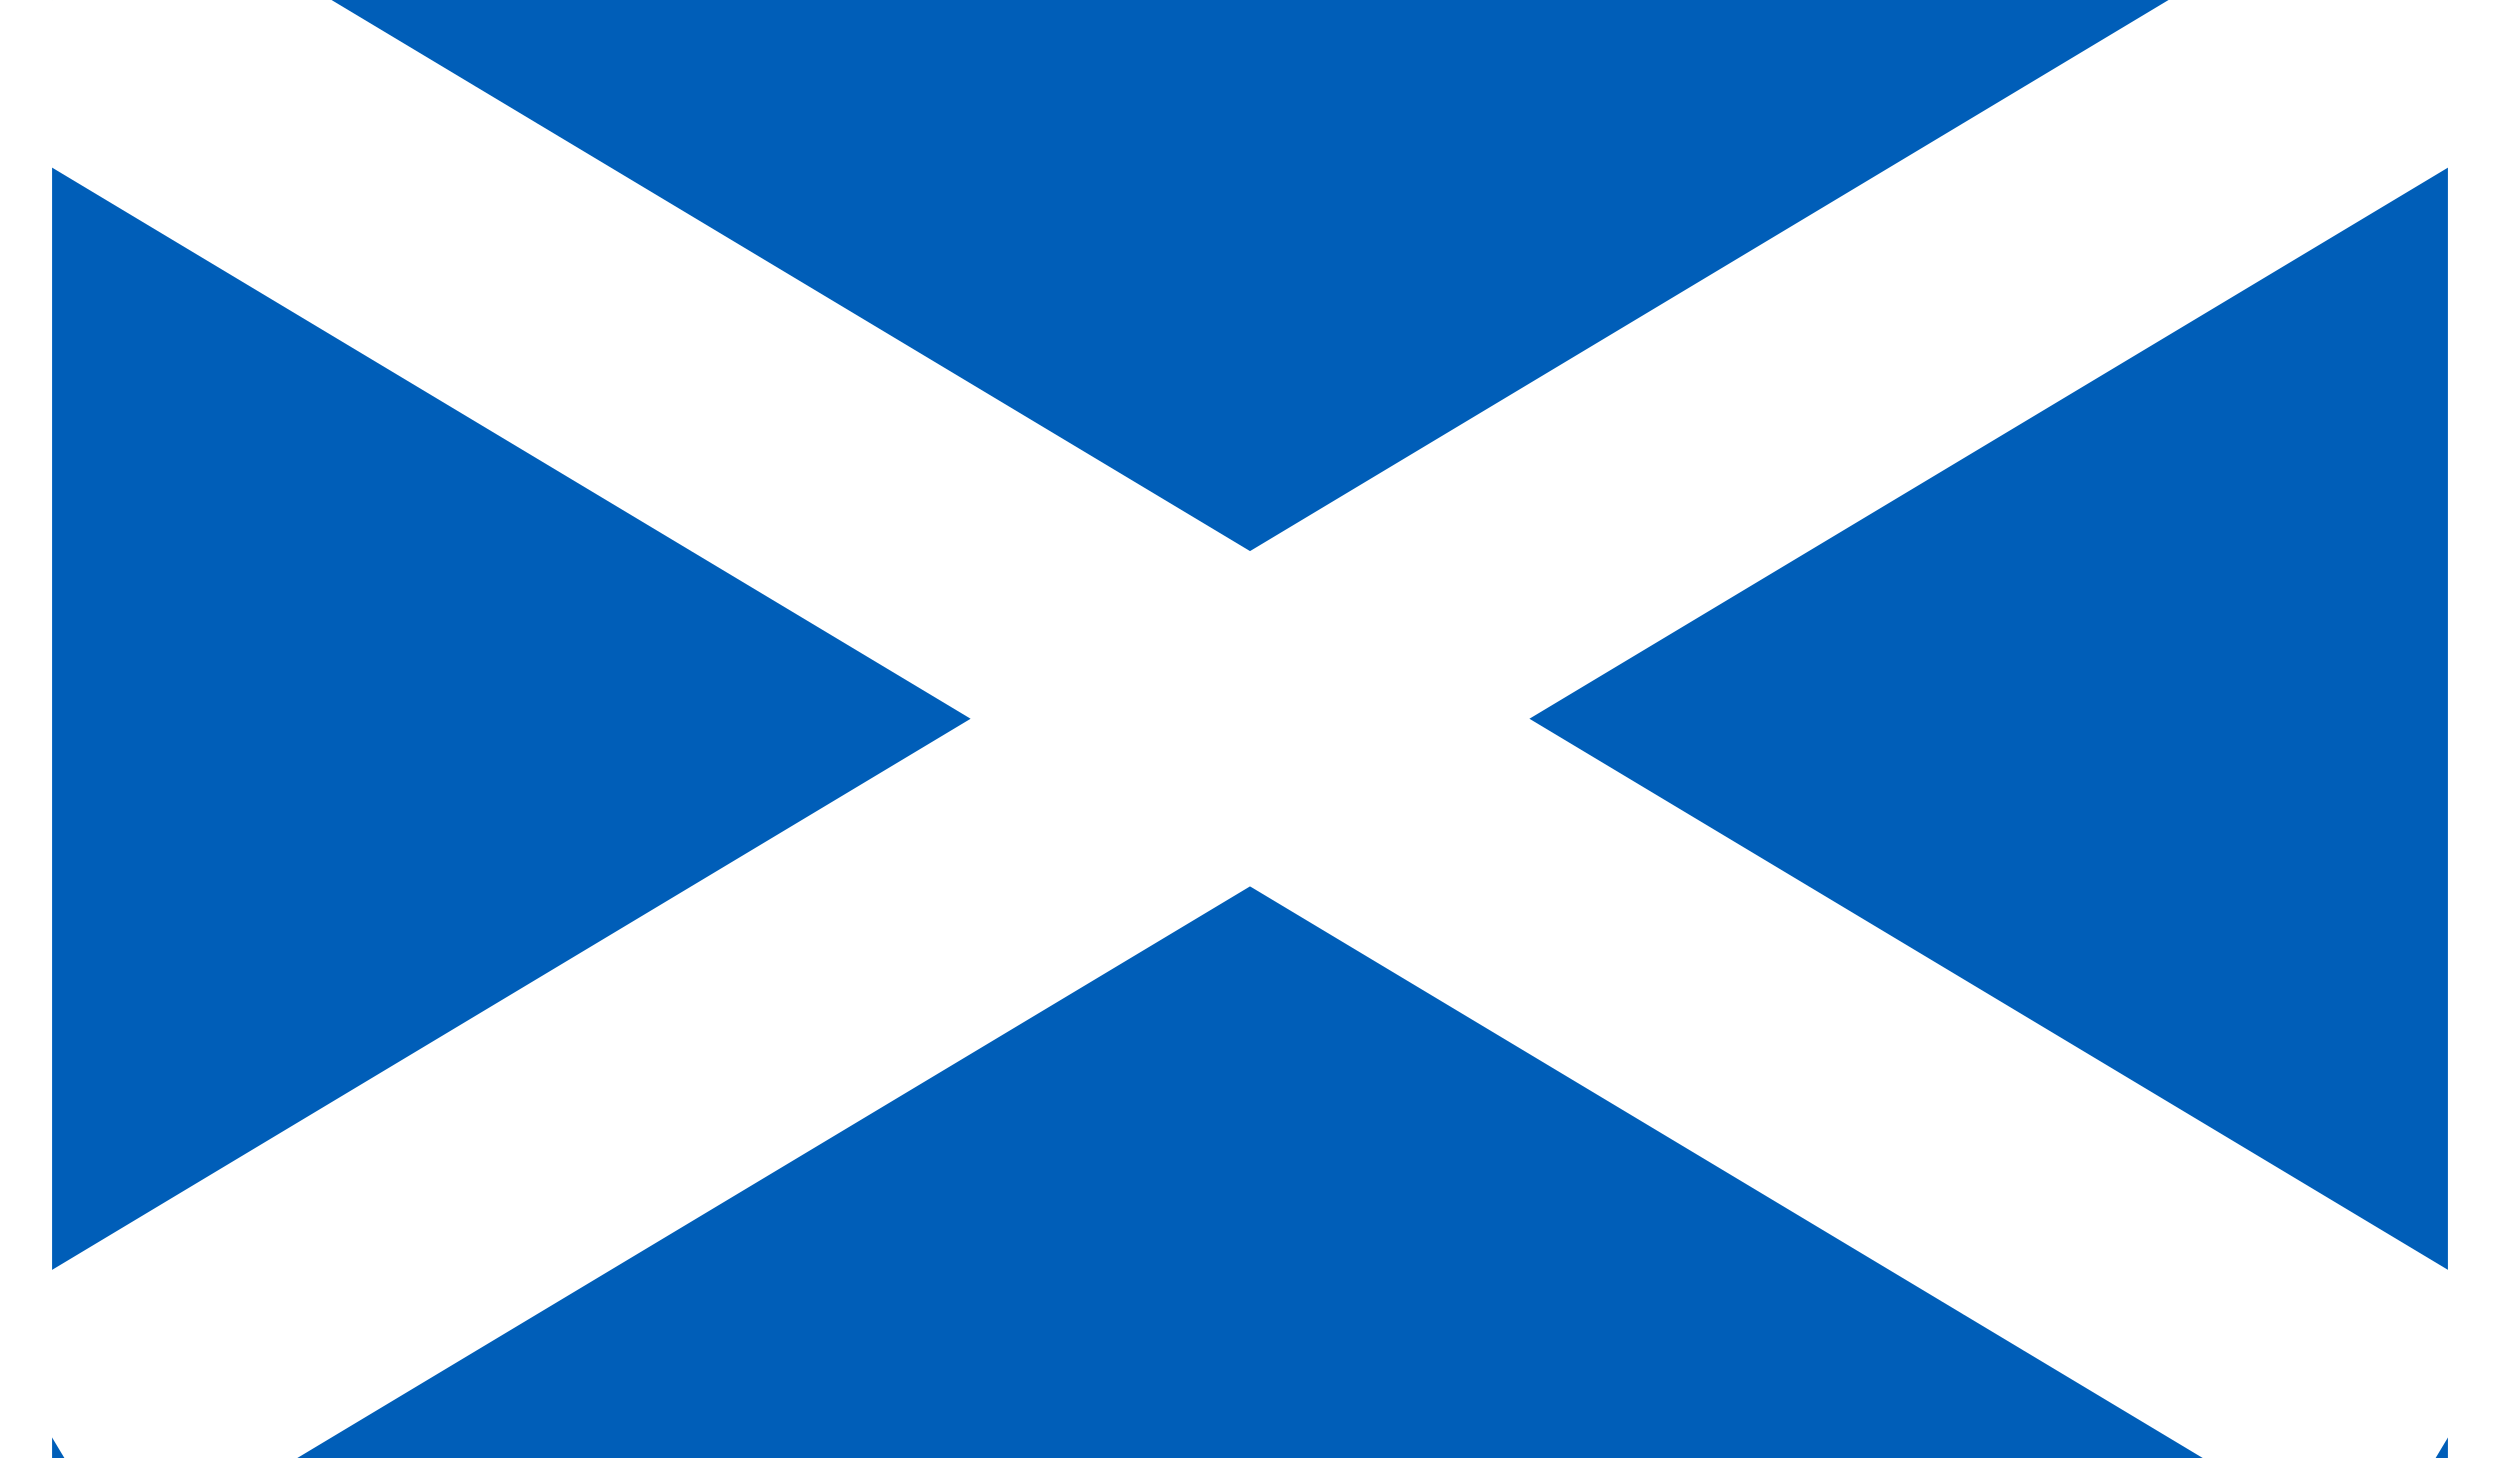 <?xml version="1.0" encoding="UTF-8"?>
<svg xmlns="http://www.w3.org/2000/svg" xmlns:xlink="http://www.w3.org/1999/xlink" width="24px" height="14px" viewBox="0 0 23 14" version="1.1">
<g id="surface1">
<rect x="0" y="0" width="23" height="14" style="fill:rgb(0%,36.863%,72.157%);fill-opacity:1;stroke:none;"/>
<path style="fill-rule:nonzero;fill:rgb(0%,0%,0%);fill-opacity:1;stroke-width:120;stroke-linecap:butt;stroke-linejoin:miter;stroke:rgb(100%,100%,100%);stroke-opacity:1;stroke-miterlimit:4;" d="M 0 0 L 1000 600 M 0 600 L 1000 0 " transform="matrix(0.023,0,0,0.023,0,0)"/>
</g>
</svg>
